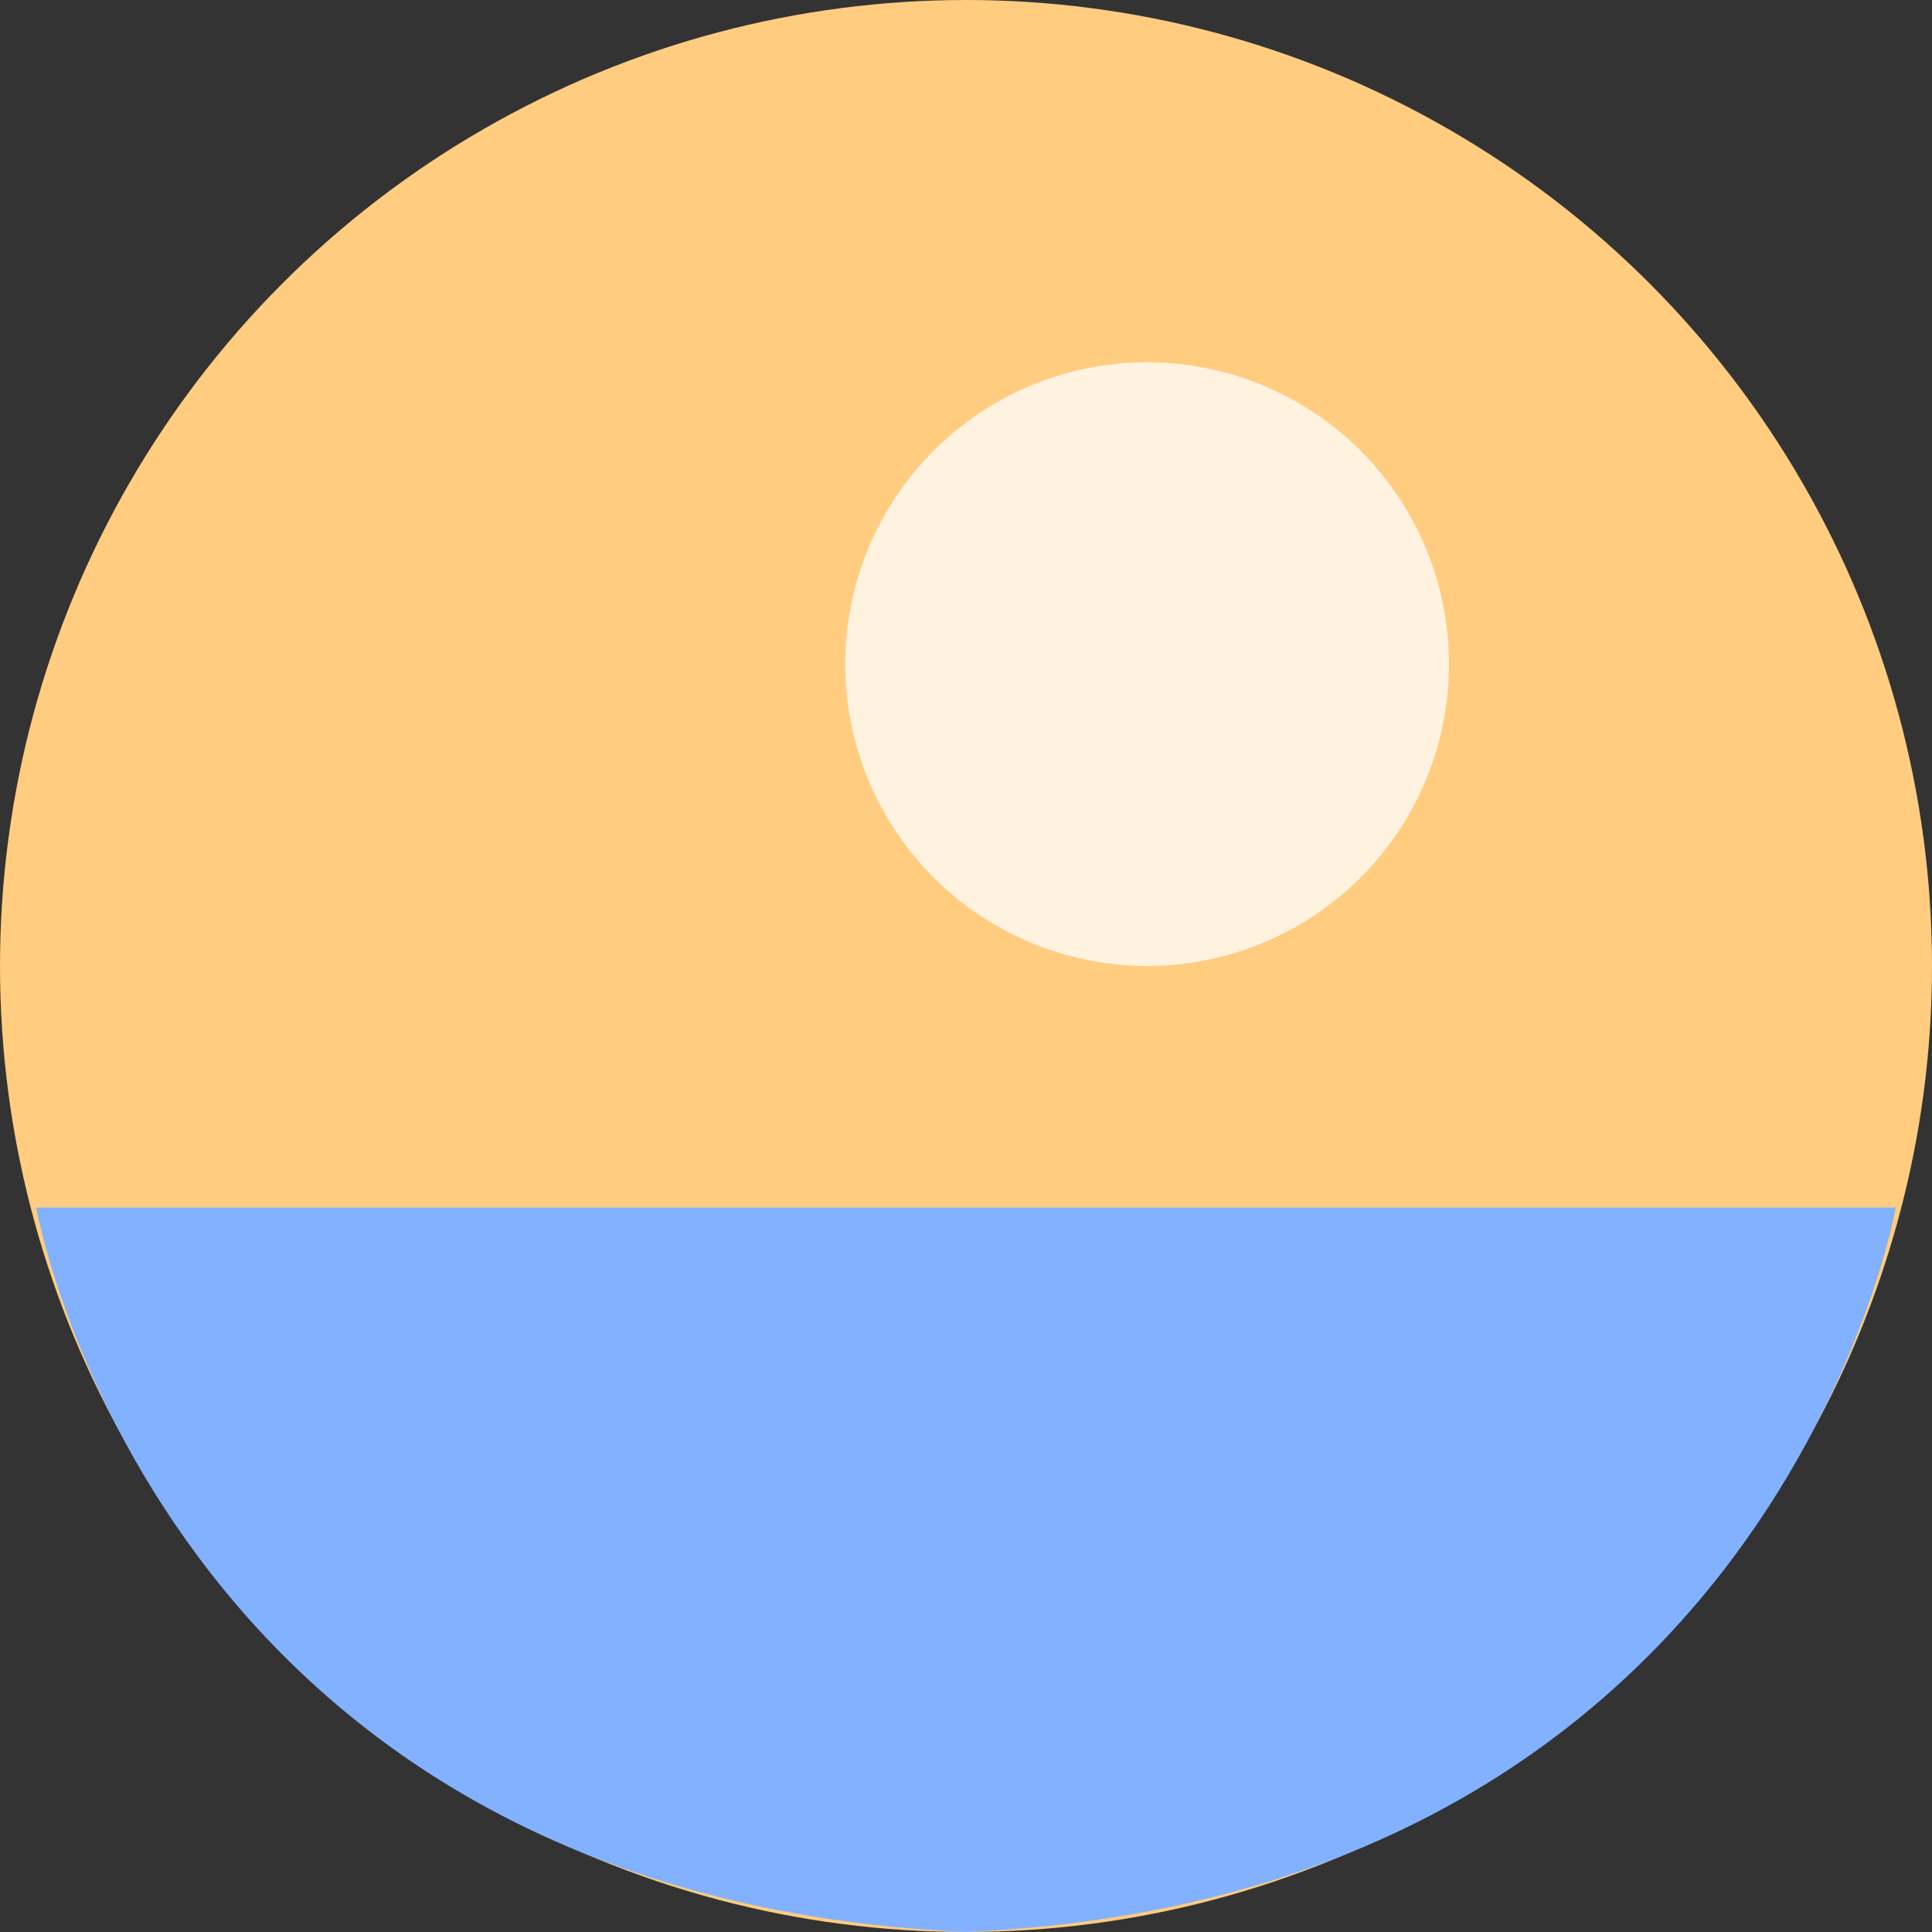 <svg height="16" width="16" xmlns="http://www.w3.org/2000/svg"><rect width="100%" height="100%" fill="#333333" stroke="none"/><circle cx="8" cy="8" fill="#ffcc80" r="8"/><path d="m .3 10s1 5.7 7.7 6c6.7-.3 7.7-6 7.7-6z" fill="#82b1ff"/><circle cx="9.5" cy="5.5" fill="#fff3e0" r="2.5"/></svg>